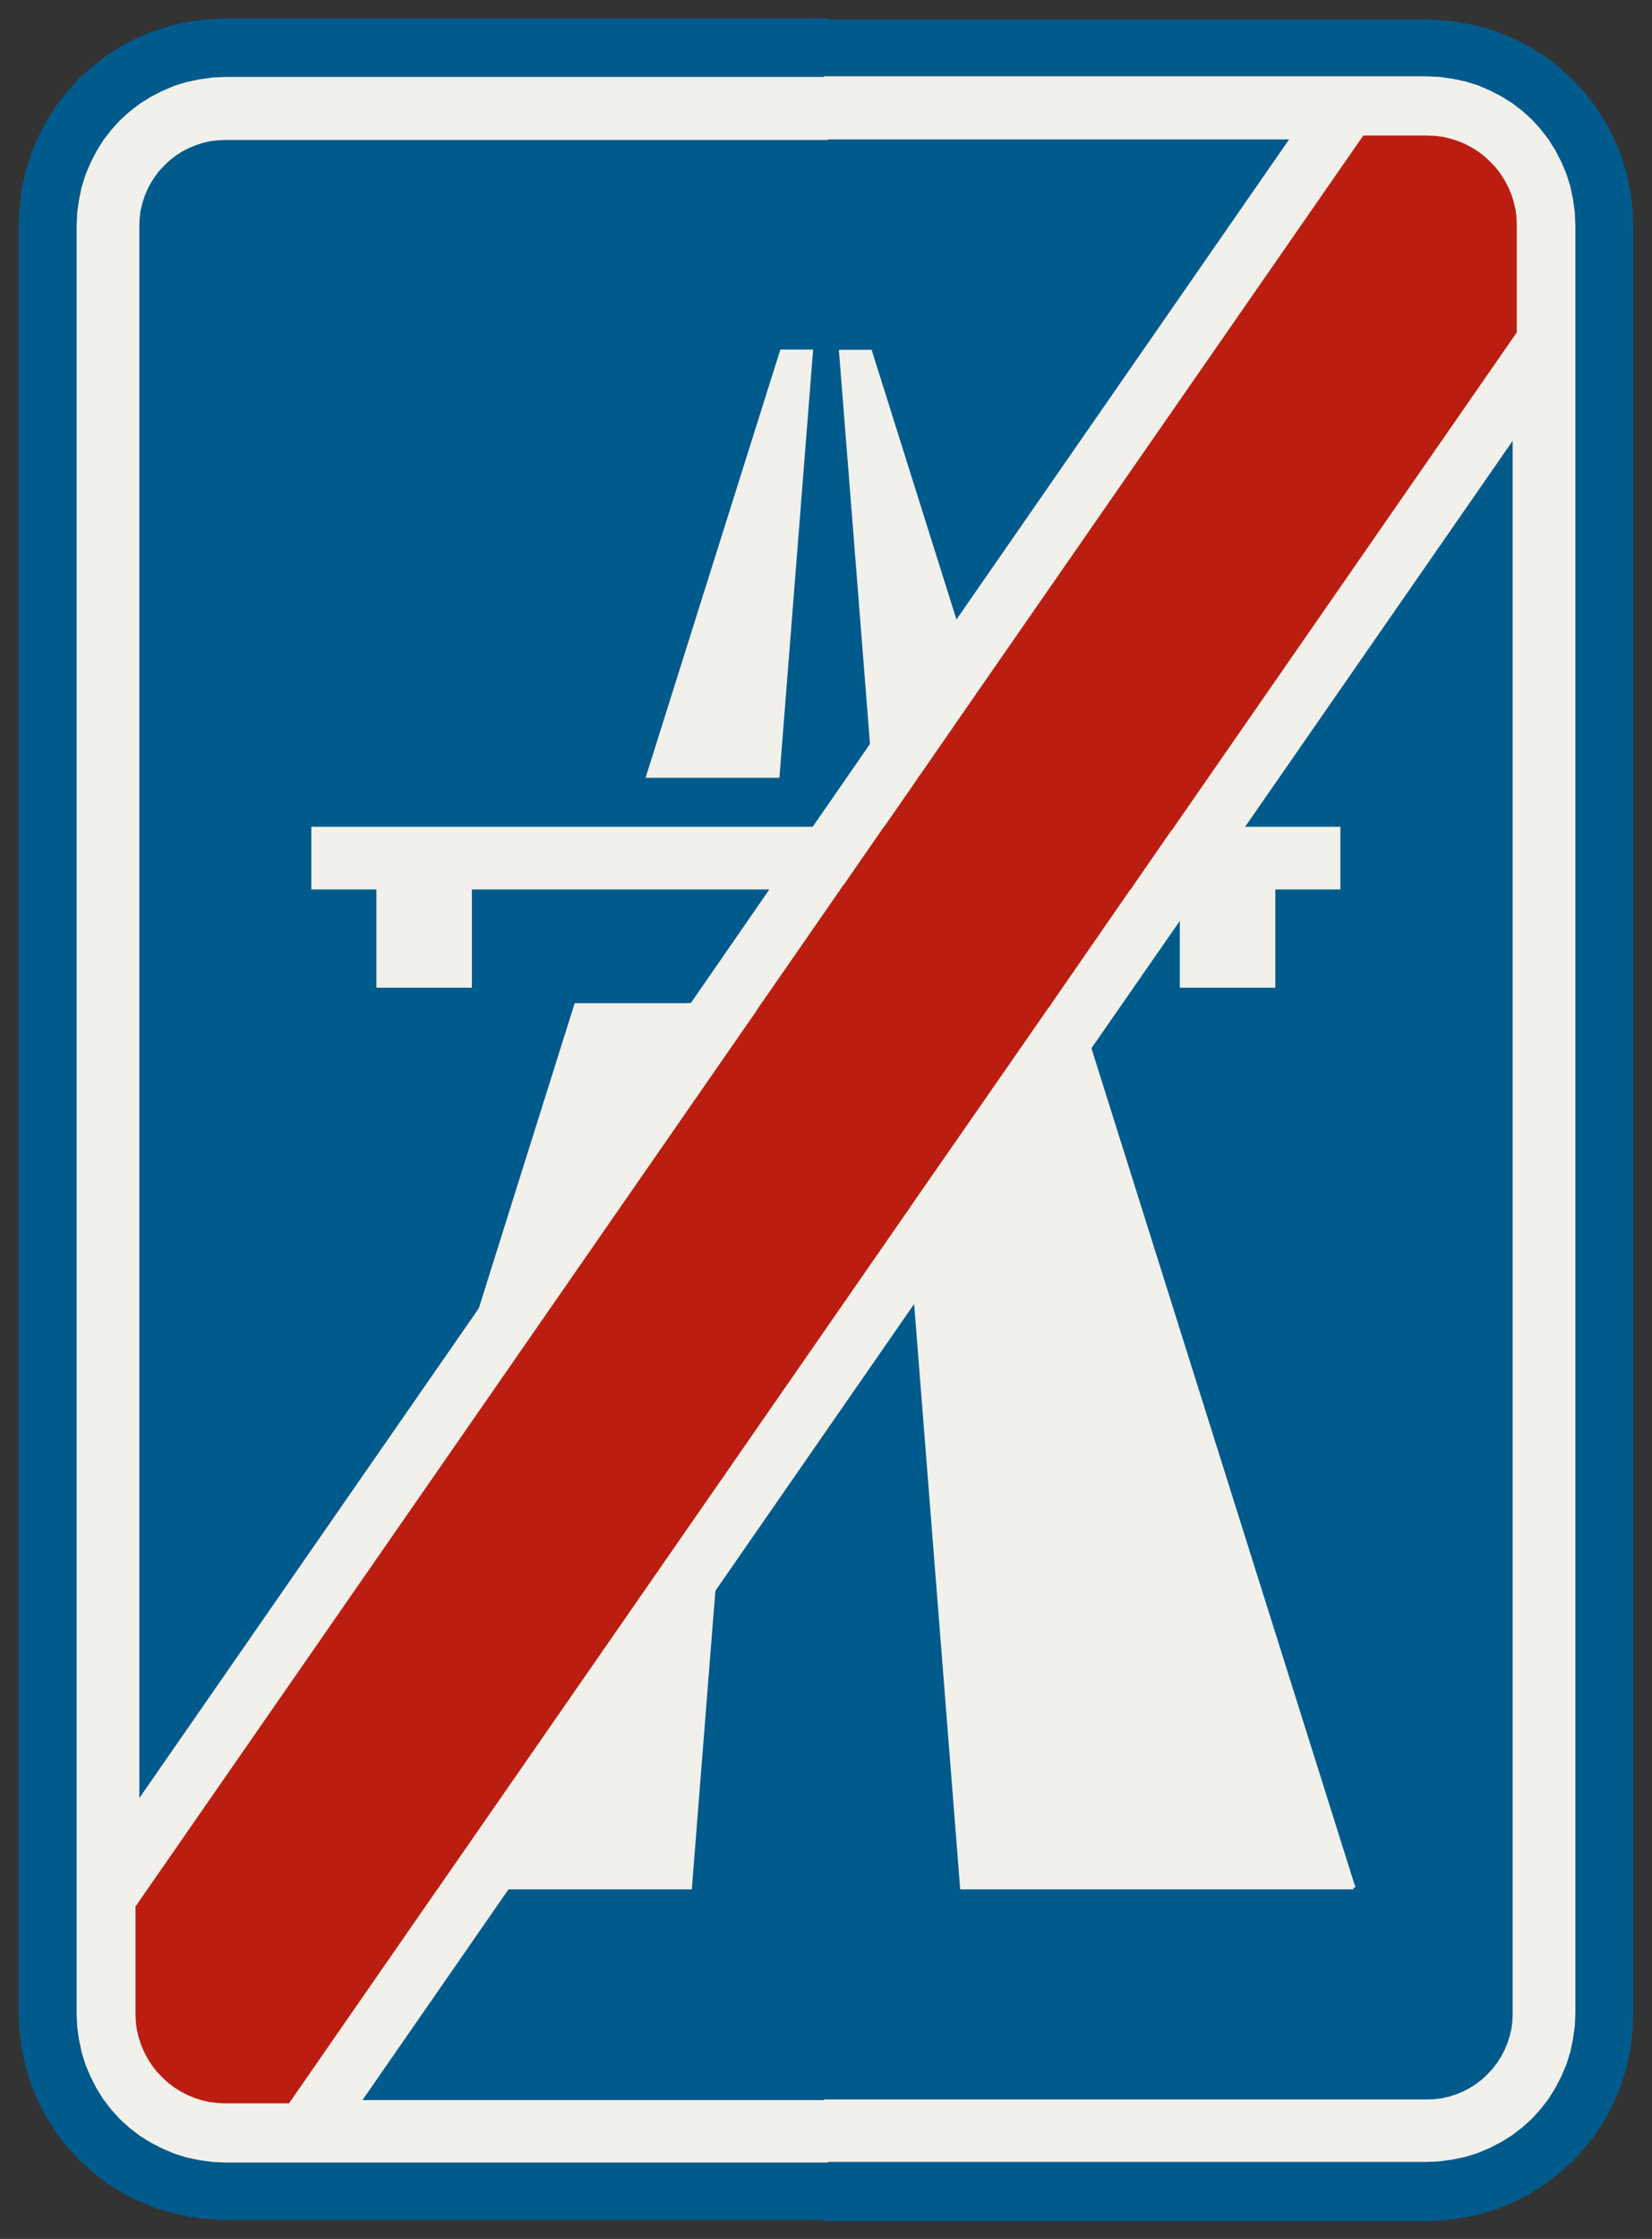﻿<?xml version="1.0" encoding="UTF-8" standalone="no"?>
<!DOCTYPE svg PUBLIC "-//W3C//DTD SVG 1.1//EN" "http://www.w3.org/Graphics/SVG/1.1/DTD/svg11-flat.dtd">
<svg xmlns="http://www.w3.org/2000/svg"  viewBox="-0.069 -0.069 5.638 7.638"><rect x="-0.069" y="-0.069" width="5.638" height="7.638" fill="#333333" stroke="none"/><g fill="none" stroke="black" stroke-width="0.013" transform="translate(0,7.5) scale(1, -1)">
<g id="Output" >
<path fill="rgb(0,91,140)" stroke="rgb(0,91,140)" d="M 2.599,6.37 l 0.1,0 -0.114,-1.448 0.09,-0.179 0.033,0 0.198,0.286 -0.106,1.342 0.1,0 0.292,-0.928 1.15,1.659 -1.593,0 -2.05,0 -0.026,-0.001 -0.026,-0.003 -0.026,-0.006 -0.025,-0.008 -0.024,-0.01 -0.023,-0.012 -0.022,-0.014 -0.021,-0.016 -0.019,-0.018 2.112,-0.642 z "/>
<path fill="rgb(0,91,140)" stroke="rgb(0,91,140)" d="M 4.55,1.13 l 0.462,-0.642 0.018,0.019 0.016,0.021 0.014,0.022 0.012,0.023 0.01,0.024 0.008,0.025 0.006,0.026 0.003,0.026 0.001,0.026 8.88178e-16,5.386 -0.932,-1.344 0.332,8.88178e-16 8.88178e-16,-0.201 -0.222,0 8.88178e-16,-0.335 -0.313,0 0,0.242 -0.316,-0.455 0.901,-2.863 z "/>
<path fill="rgb(0,91,140)" stroke="rgb(0,91,140)" d="M 1.157,0.4 l 1.593,0 2.05,0 0.026,0.001 0.026,0.003 0.026,0.006 0.025,0.008 0.024,0.01 0.023,0.012 0.022,0.014 0.021,0.016 0.019,0.018 -0.462,0.642 -1.336,0 -0.158,2.007 -0.689,-0.994 -0.08,-1.013 -0.623,-8.88178e-16 -0.506,-0.73 z "/>
<path fill="rgb(0,91,140)" stroke="rgb(0,91,140)" d="M 0.4,1.414 l 1.171,1.689 0.326,1.037 0.393,0 0.278,0.402 -1.033,0 0,-0.335 -0.313,0 0,0.335 -0.222,0 0,0.201 1.675,0 -0.09,0.179 -0.442,8.88178e-16 0.456,1.448 -2.112,0.642 -0.018,-0.019 -0.016,-0.021 -0.014,-0.022 -0.012,-0.023 -0.01,-0.024 -0.008,-0.025 -0.006,-0.026 -0.003,-0.026 -0.001,-0.026 -4.44089e-16,-5.386 z "/>
<path fill="rgb(0,91,140)" stroke="rgb(0,91,140)" d="M 2.75,7.3 l 2.05,0 0.044,-0.002 0.043,-0.006 0.043,-0.009 0.042,-0.013 0.04,-0.017 0.039,-0.02 0.037,-0.023 0.035,-0.027 0.032,-0.029 0.029,-0.032 0.027,-0.035 0.023,-0.037 0.02,-0.039 0.017,-0.04 0.013,-0.042 0.009,-0.043 0.006,-0.043 0.002,-0.044 0,-6.1 -0.002,-0.044 -0.006,-0.043 -0.009,-0.043 -0.013,-0.042 -0.017,-0.04 -0.02,-0.039 -0.023,-0.037 -0.027,-0.035 -0.029,-0.032 -0.032,-0.029 -0.035,-0.027 -0.037,-0.023 -0.039,-0.02 -0.04,-0.017 -0.042,-0.013 -0.043,-0.009 -0.043,-0.006 -0.044,-0.002 -2.05,8.88178e-16 0,-0.2 2.05,8.88178e-16 0.061,0.003 0.061,0.008 0.06,0.013 0.058,0.018 0.056,0.023 0.054,0.028 0.052,0.033 0.048,0.037 0.045,0.041 0.041,0.045 0.037,0.048 0.033,0.052 0.028,0.054 0.023,0.056 0.018,0.058 0.013,0.06 0.008,0.061 0.003,0.061 0,6.1 -0.003,0.061 -0.008,0.061 -0.013,0.06 -0.018,0.058 -0.023,0.056 -0.028,0.054 -0.033,0.052 -0.037,0.048 -0.041,0.045 -0.045,0.041 -0.048,0.037 -0.052,0.033 -0.054,0.028 -0.056,0.023 -0.058,0.018 -0.06,0.013 -0.061,0.008 -0.061,0.003 -2.05,0 0,-0.2 z "/>
<path fill="rgb(0,91,140)" stroke="rgb(0,91,140)" d="M 2.75,7.3 l 0,0.2 -2.05,0 -0.061,-0.003 -0.061,-0.008 -0.06,-0.013 -0.058,-0.018 -0.056,-0.023 -0.054,-0.028 -0.052,-0.033 -0.048,-0.037 -0.045,-0.041 -0.041,-0.045 -0.037,-0.048 -0.033,-0.052 -0.028,-0.054 -0.023,-0.056 -0.018,-0.058 -0.013,-0.06 -0.008,-0.061 -0.003,-0.061 0,-6.1 0.003,-0.061 0.008,-0.061 0.013,-0.06 0.018,-0.058 0.023,-0.056 0.028,-0.054 0.033,-0.052 0.037,-0.048 0.041,-0.045 0.045,-0.041 0.048,-0.037 0.052,-0.033 0.054,-0.028 0.056,-0.023 0.058,-0.018 0.06,-0.013 0.061,-0.008 0.061,-0.003 2.05,-8.88178e-16 0,0.2 -2.05,8.88178e-16 -0.044,0.002 -0.043,0.006 -0.043,0.009 -0.042,0.013 -0.04,0.017 -0.039,0.02 -0.037,0.023 -0.035,0.027 -0.032,0.029 -0.029,0.032 -0.027,0.035 -0.023,0.037 -0.02,0.039 -0.017,0.04 -0.013,0.042 -0.009,0.043 -0.006,0.043 -0.002,0.044 0,6.1 0.002,0.044 0.006,0.043 0.009,0.043 0.013,0.042 0.017,0.04 0.02,0.039 0.023,0.037 0.027,0.035 0.029,0.032 0.032,0.029 0.035,0.027 0.037,0.023 0.039,0.02 0.04,0.017 0.042,0.013 0.043,0.009 0.043,0.006 0.044,0.002 2.05,0 z "/>
<path fill="rgb(241,240,234)" stroke="rgb(241,240,234)" d="M 2.366,2.144 l 0.031,0.396 0.633,0.913 0.025,-0.315 -0.689,-0.994 z "/>
<path fill="rgb(241,240,234)" stroke="rgb(241,240,234)" d="M 5.1,6.086 l -0.932,-1.344 -0.243,0 1.175,1.695 0,-0.351 z "/>
<path fill="rgb(241,240,234)" stroke="rgb(241,240,234)" d="M 3.964,4.541 l 0,-0.093 -0.316,-0.455 -0.046,0.147 -0.096,0 0.278,0.402 0.179,0 z "/>
<path fill="rgb(241,240,234)" stroke="rgb(241,240,234)" d="M 1.157,0.4 l -0.243,8.88178e-16 0.506,0.73 0.243,0 -0.506,-0.73 z "/>
<path fill="rgb(241,240,234)" stroke="rgb(241,240,234)" d="M 4.343,7.1 l -1.15,-1.659 0.076,-0.241 1.318,1.9 -0.243,0 z "/>
<path fill="rgb(241,240,234)" stroke="rgb(241,240,234)" d="M 2.906,5.028 l -0.198,-0.286 0.243,0 0.124,0.179 -0.161,0 -0.008,0.107 z "/>
<path fill="rgb(241,240,234)" stroke="rgb(241,240,234)" d="M 0.4,1.414 l -4.44089e-16,-0.351 0.969,1.397 0.202,0.643 -1.171,-1.689 z "/>
<path fill="rgb(241,240,234)" stroke="rgb(241,240,234)" d="M 2.29,4.14 l 0.234,0 -0.001,-0.016 0.289,0.417 -0.243,0 -0.278,-0.402 z "/>
<path fill="rgb(241,240,234)" stroke="rgb(241,240,234)" d="M 2.599,6.37 l 0.1,0 -0.114,-1.448 -0.442,8.88178e-16 0.456,1.448 z "/>
<path fill="rgb(241,240,234)" stroke="rgb(241,240,234)" d="M 1.897,4.14 l 0.393,0 -0.719,-1.037 0.326,1.037 z "/>
<path fill="rgb(241,240,234)" stroke="rgb(241,240,234)" d="M 1.571,3.103 l -0.202,-0.643 1.154,1.664 0.001,0.016 -0.234,0 -0.719,-1.037 z "/>
<path fill="rgb(241,240,234)" stroke="rgb(241,240,234)" d="M 1.663,1.13 l 0.703,1.013 -0.08,-1.013 -0.623,-8.88178e-16 z "/>
<path fill="rgb(241,240,234)" stroke="rgb(241,240,234)" d="M 1.663,1.13 l -0.243,0 0.977,1.409 -0.031,-0.396 -0.703,-1.013 z "/>
<path fill="rgb(241,240,234)" stroke="rgb(241,240,234)" d="M 4.55,1.13 l -0.901,2.863 -0.593,-0.856 0.158,-2.007 1.336,0 z "/>
<path fill="rgb(241,240,234)" stroke="rgb(241,240,234)" d="M 3.603,4.14 l 0.046,-0.147 -0.593,-0.856 -0.025,0.315 0.477,0.687 0.096,0 z "/>
<path fill="rgb(241,240,234)" stroke="rgb(241,240,234)" d="M 2.708,4.742 l -0.139,-0.201 0.243,0 0.139,0.201 -0.243,0 z "/>
<path fill="rgb(241,240,234)" stroke="rgb(241,240,234)" d="M 2.708,4.742 l -0.033,0 -1.675,0 0,-0.201 0.222,0 0,-0.335 0.313,0 0,0.335 1.033,0 0.139,0.201 z "/>
<path fill="rgb(241,240,234)" stroke="rgb(241,240,234)" d="M 3.964,4.541 l -0.179,0 0.139,0.201 0.243,0 -0.204,-0.294 0,0.093 z "/>
<path fill="rgb(241,240,234)" stroke="rgb(241,240,234)" d="M 4.168,4.742 l -0.204,-0.294 0,-0.242 0.313,0 -8.88178e-16,0.335 0.222,0 -8.88178e-16,0.201 -0.332,-8.88178e-16 z "/>
<path fill="rgb(241,240,234)" stroke="rgb(241,240,234)" d="M 3.193,5.441 l -0.292,0.928 -0.1,0 0.106,-1.342 0.287,0.413 z "/>
<path fill="rgb(241,240,234)" stroke="rgb(241,240,234)" d="M 3.193,5.441 l -0.287,-0.413 0.008,-0.107 0.161,0 0.193,0.279 -0.076,0.241 z "/>
<path fill="rgb(241,240,234)" stroke="rgb(241,240,234)" d="M 2.75,7.3 l 0,-0.2 1.593,0 0.243,0 0.214,0 0.026,-0.001 0.026,-0.003 0.026,-0.006 0.025,-0.008 0.024,-0.01 0.023,-0.012 0.022,-0.014 0.021,-0.016 0.019,-0.018 0.018,-0.019 0.016,-0.021 0.014,-0.022 0.012,-0.023 0.01,-0.024 0.008,-0.025 0.006,-0.026 0.003,-0.026 0.001,-0.026 0,-0.363 0,-0.351 -8.88178e-16,-5.386 -0.001,-0.026 -0.003,-0.026 -0.006,-0.026 -0.008,-0.025 -0.01,-0.024 -0.012,-0.023 -0.014,-0.022 -0.016,-0.021 -0.018,-0.019 -0.019,-0.018 -0.021,-0.016 -0.022,-0.014 -0.023,-0.012 -0.024,-0.01 -0.025,-0.008 -0.026,-0.006 -0.026,-0.003 -0.026,-0.001 -2.05,0 0,-0.2 2.05,-8.88178e-16 0.044,0.002 0.043,0.006 0.043,0.009 0.042,0.013 0.04,0.017 0.039,0.02 0.037,0.023 0.035,0.027 0.032,0.029 0.029,0.032 0.027,0.035 0.023,0.037 0.02,0.039 0.017,0.04 0.013,0.042 0.009,0.043 0.006,0.043 0.002,0.044 0,6.1 -0.002,0.044 -0.006,0.043 -0.009,0.043 -0.013,0.042 -0.017,0.04 -0.02,0.039 -0.023,0.037 -0.027,0.035 -0.029,0.032 -0.032,0.029 -0.035,0.027 -0.037,0.023 -0.039,0.02 -0.04,0.017 -0.042,0.013 -0.043,0.009 -0.043,0.006 -0.044,0.002 -2.05,0 z "/>
<path fill="rgb(241,240,234)" stroke="rgb(241,240,234)" d="M 2.75,7.3 l -2.05,0 -0.044,-0.002 -0.043,-0.006 -0.043,-0.009 -0.042,-0.013 -0.04,-0.017 -0.039,-0.02 -0.037,-0.023 -0.035,-0.027 -0.032,-0.029 -0.029,-0.032 -0.027,-0.035 -0.023,-0.037 -0.02,-0.039 -0.017,-0.04 -0.013,-0.042 -0.009,-0.043 -0.006,-0.043 -0.002,-0.044 0,-6.1 0.002,-0.044 0.006,-0.043 0.009,-0.043 0.013,-0.042 0.017,-0.04 0.02,-0.039 0.023,-0.037 0.027,-0.035 0.029,-0.032 0.032,-0.029 0.035,-0.027 0.037,-0.023 0.039,-0.02 0.04,-0.017 0.042,-0.013 0.043,-0.009 0.043,-0.006 0.044,-0.002 2.05,-8.88178e-16 0,0.2 -1.593,0 -0.243,8.88178e-16 -0.214,-8.88178e-16 -0.026,0.001 -0.026,0.003 -0.026,0.006 -0.025,0.008 -0.024,0.01 -0.023,0.012 -0.022,0.014 -0.021,0.016 -0.019,0.018 -0.018,0.019 -0.016,0.021 -0.014,0.022 -0.012,0.023 -0.01,0.024 -0.008,0.025 -0.006,0.026 -0.003,0.026 -0.001,0.026 -4.44089e-16,0.363 4.44089e-16,0.351 4.44089e-16,5.386 0.001,0.026 0.003,0.026 0.006,0.026 0.008,0.025 0.01,0.024 0.012,0.023 0.014,0.022 0.016,0.021 0.018,0.019 0.019,0.018 0.021,0.016 0.022,0.014 0.023,0.012 0.024,0.01 0.025,0.008 0.026,0.006 0.026,0.003 0.026,0.001 2.05,0 0,0.2 z "/>
<path fill="rgb(187,30,16)" stroke="rgb(187,30,16)" d="M 0.4,1.063 l 4.44089e-16,-0.363 0.001,-0.026 0.003,-0.026 0.006,-0.026 0.008,-0.025 0.01,-0.024 0.012,-0.023 0.014,-0.022 0.016,-0.021 0.018,-0.019 0.019,-0.018 0.021,-0.016 0.022,-0.014 0.023,-0.012 0.024,-0.01 0.025,-0.008 0.026,-0.006 0.026,-0.003 0.026,-0.001 0.214,8.88178e-16 0.506,0.73 -0.47,0 0.419,1.33 -0.969,-1.397 z "/>
<path fill="rgb(187,30,16)" stroke="rgb(187,30,16)" d="M 1.42,1.13 l -0.47,0 0.419,1.33 1.154,1.664 -0.125,-1.584 -0.977,-1.409 z "/>
<path fill="rgb(187,30,16)" stroke="rgb(187,30,16)" d="M 3.357,4.921 l -0.088,0.279 -0.193,-0.279 0.281,0 z "/>
<path fill="rgb(187,30,16)" stroke="rgb(187,30,16)" d="M 2.398,2.54 l 0.633,0.913 -0.054,0.687 0.531,0 0.278,0.402 -0.974,0 -0.289,-0.417 -0.125,-1.584 z "/>
<path fill="rgb(187,30,16)" stroke="rgb(187,30,16)" d="M 3.03,3.452 l 0.477,0.687 -0.531,0 0.054,-0.687 z "/>
<path fill="rgb(187,30,16)" stroke="rgb(187,30,16)" d="M 3.925,4.742 l -0.974,0 -0.139,-0.201 0.974,0 0.139,0.201 z "/>
<path fill="rgb(187,30,16)" stroke="rgb(187,30,16)" d="M 3.357,4.921 l -0.281,0 -0.124,-0.179 0.974,0 1.175,1.695 0,0.363 -0.001,0.026 -0.003,0.026 -0.006,0.026 -0.008,0.025 -0.01,0.024 -0.012,0.023 -0.014,0.022 -0.016,0.021 -0.018,0.019 -0.019,0.018 -0.021,0.016 -0.022,0.014 -0.023,0.012 -0.024,0.01 -0.025,0.008 -0.026,0.006 -0.026,0.003 -0.026,0.001 -0.214,0 -1.318,-1.9 0.088,-0.279 z "/>
</g></g></svg>
